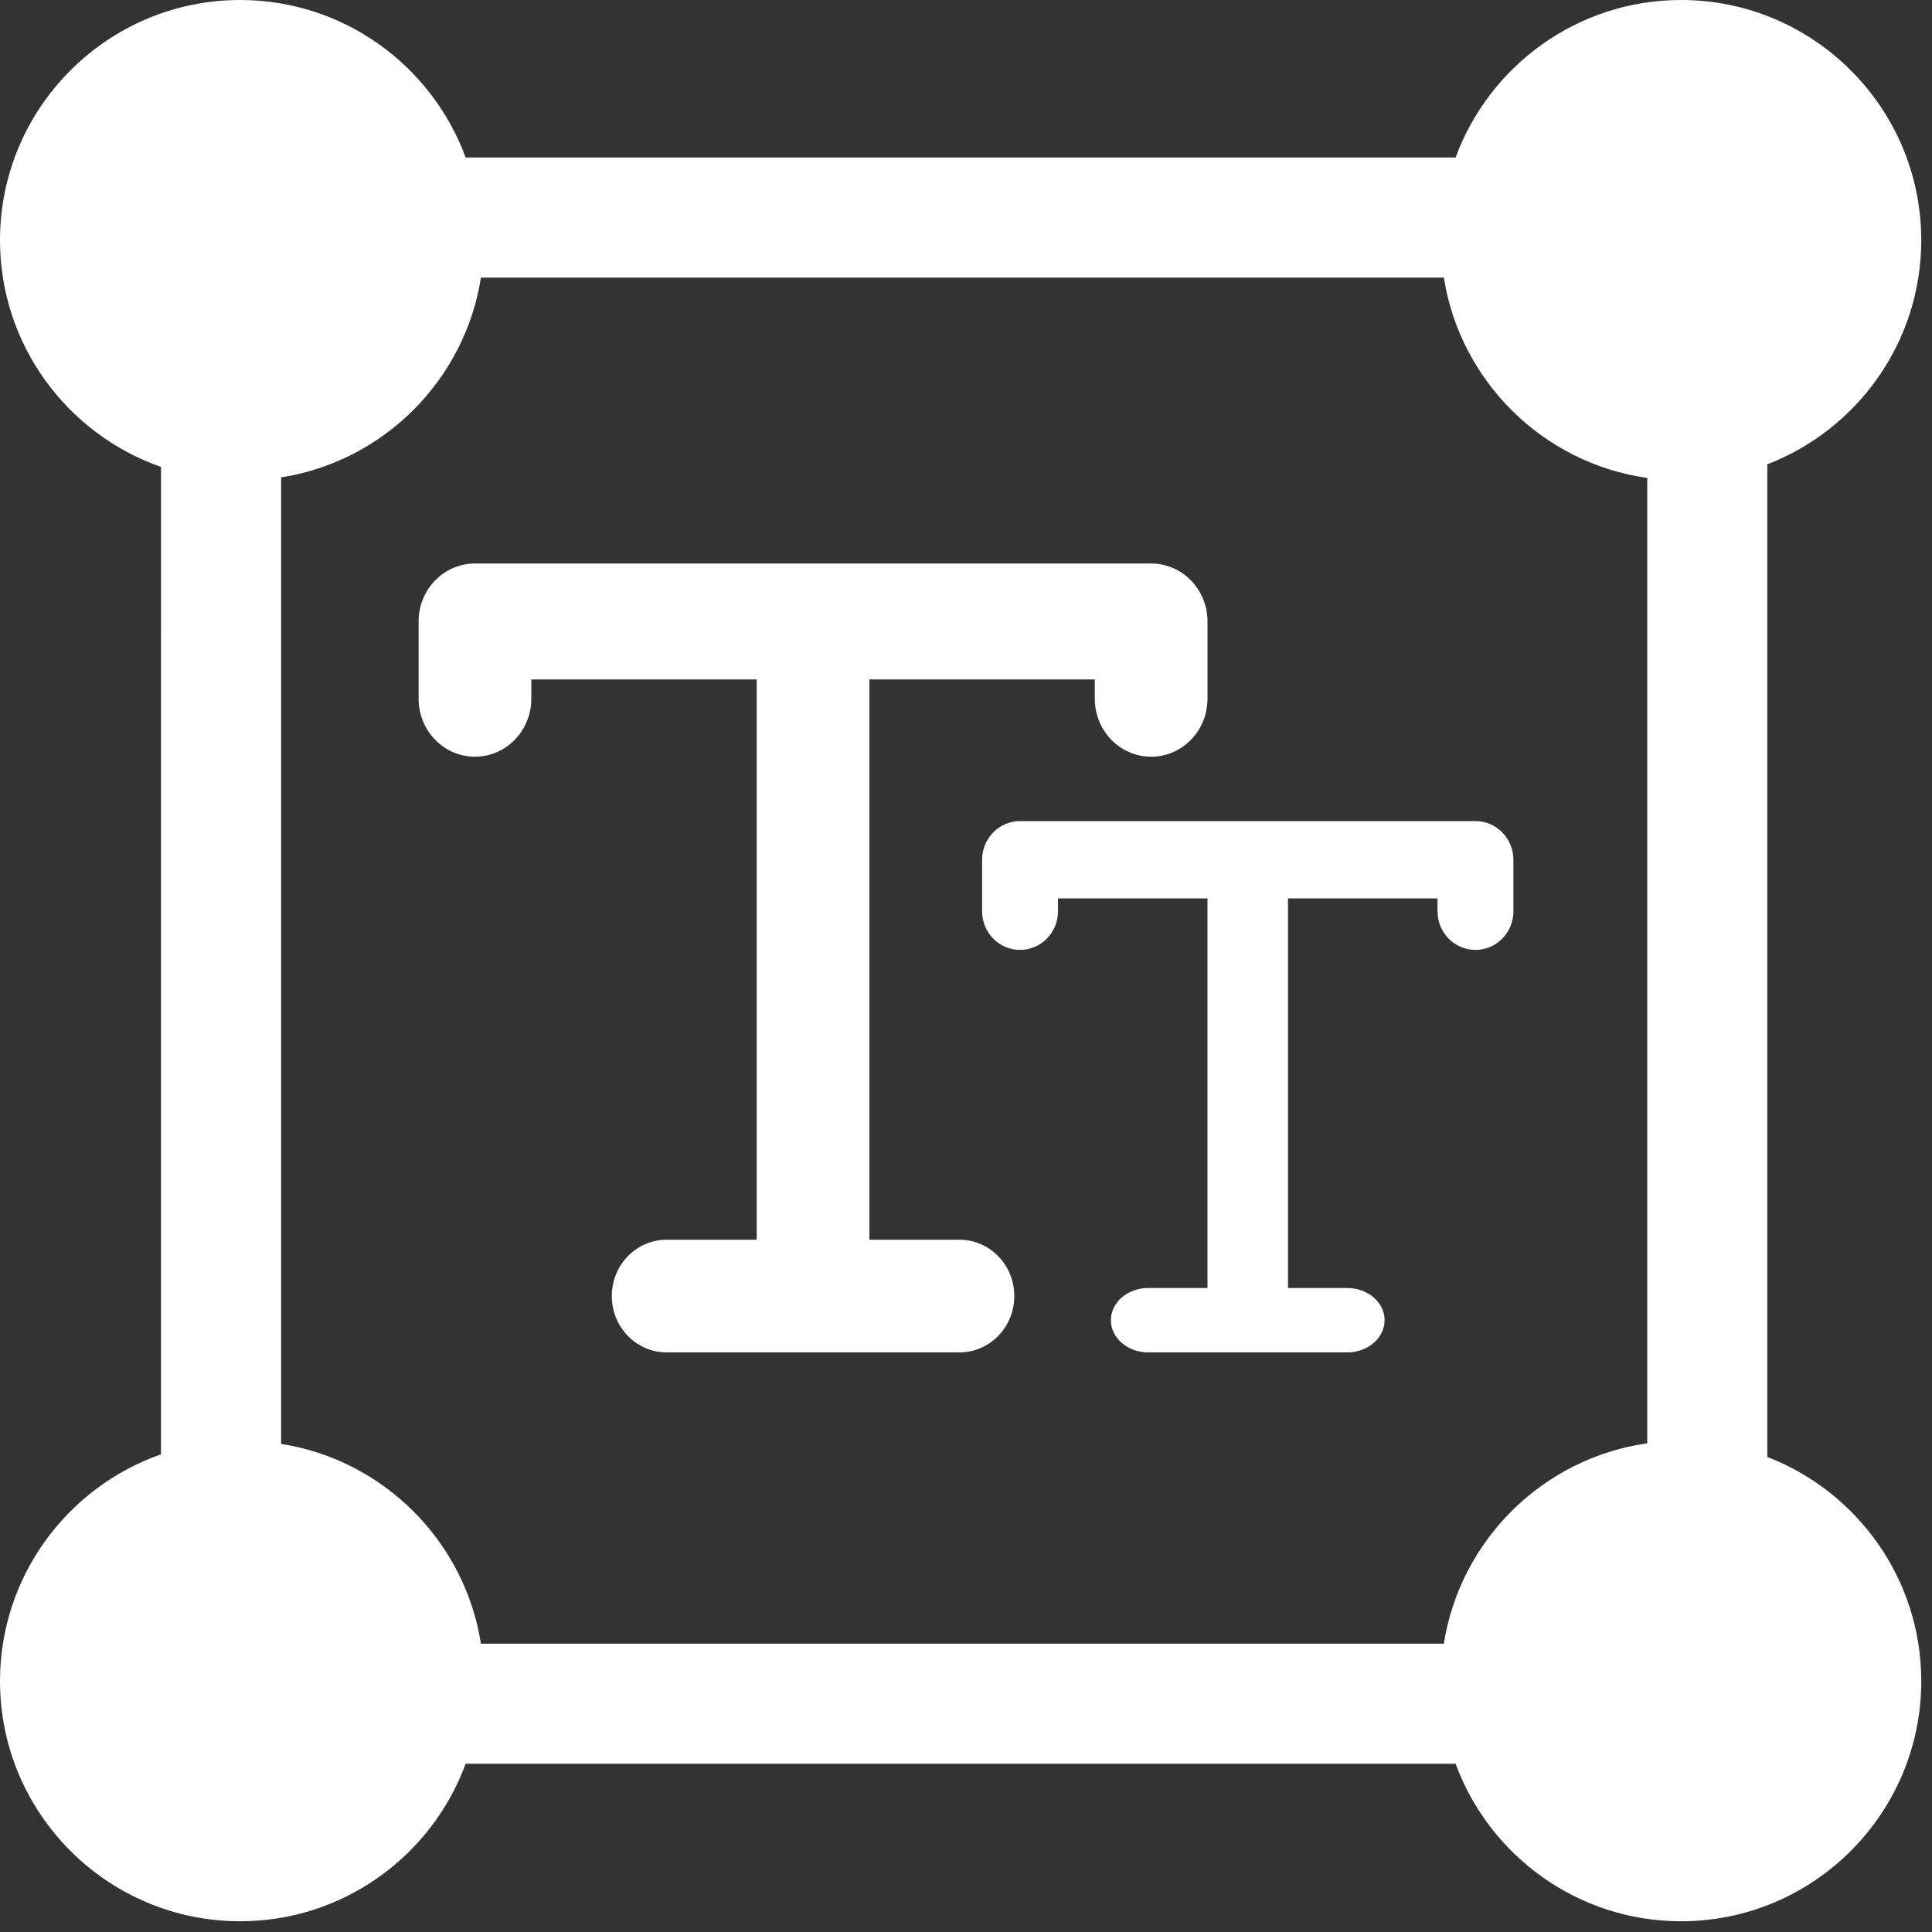<svg width="120" height="120" viewBox="0 0 120 120" fill="none" xmlns="http://www.w3.org/2000/svg">
<rect x="0" y="0" width="120" height="120" fill="#333333" stroke="none"/>
<path fill-rule="evenodd" clip-rule="evenodd" d="M10.001 29.002C4.183 26.966 0 21.422 0 14.917C0 6.69 6.69 0 14.917 0C21.34 0 26.826 4.078 28.923 9.782H90.41C92.507 4.078 97.993 0 104.417 0C112.643 0 119.333 6.69 119.333 14.917C119.333 21.257 115.36 26.684 109.771 28.84V90.493C115.36 92.649 119.333 98.076 119.333 104.417C119.333 112.643 112.643 119.333 104.417 119.333C97.994 119.333 92.508 115.255 90.41 109.552H28.923C26.826 115.255 21.339 119.333 14.917 119.333C6.69 119.333 0 112.643 0 104.417C0 97.912 4.183 92.368 10 90.332L10.001 29.002ZM102.314 89.647C95.84 90.564 90.692 95.651 89.68 102.094H29.872C28.875 95.724 23.831 90.681 17.461 89.683V29.652C23.83 28.654 28.874 23.61 29.872 17.241H89.681C90.692 23.683 95.841 28.769 102.314 29.686V89.647ZM71.5 47C69.566 47 68 45.389 68 43.4V42.201H54V77H59.591C61.475 77 63 78.566 63 80.5C63 82.434 61.475 84 59.591 84H50.5H41.409C39.525 84 38 82.434 38 80.5C38 78.566 39.525 77 41.409 77H47V42.201H33V43.4C33 45.389 31.434 47 29.5 47C27.566 47 26 45.389 26 43.4V38.6C26 36.611 27.566 35 29.5 35H50.5H71.5C73.434 35 75 36.611 75 38.6V43.4C75 45.389 73.434 47 71.5 47ZM91.643 59C90.34 59 89.286 57.926 89.286 56.6V55.8H80V80H83.682C84.963 80 86 80.895 86 82C86 83.105 84.963 84 83.682 84H77.5H71.318C70.037 84 69 83.105 69 82C69 80.895 70.037 80 71.318 80H75V55.8H65.714V56.6C65.714 57.926 64.66 59 63.357 59C62.054 59 61 57.926 61 56.6V53.4C61 52.074 62.054 51 63.357 51H77.5H91.643C92.946 51 94 52.074 94 53.4V56.6C94 57.926 92.946 59 91.643 59Z" fill="white"/>
</svg>
